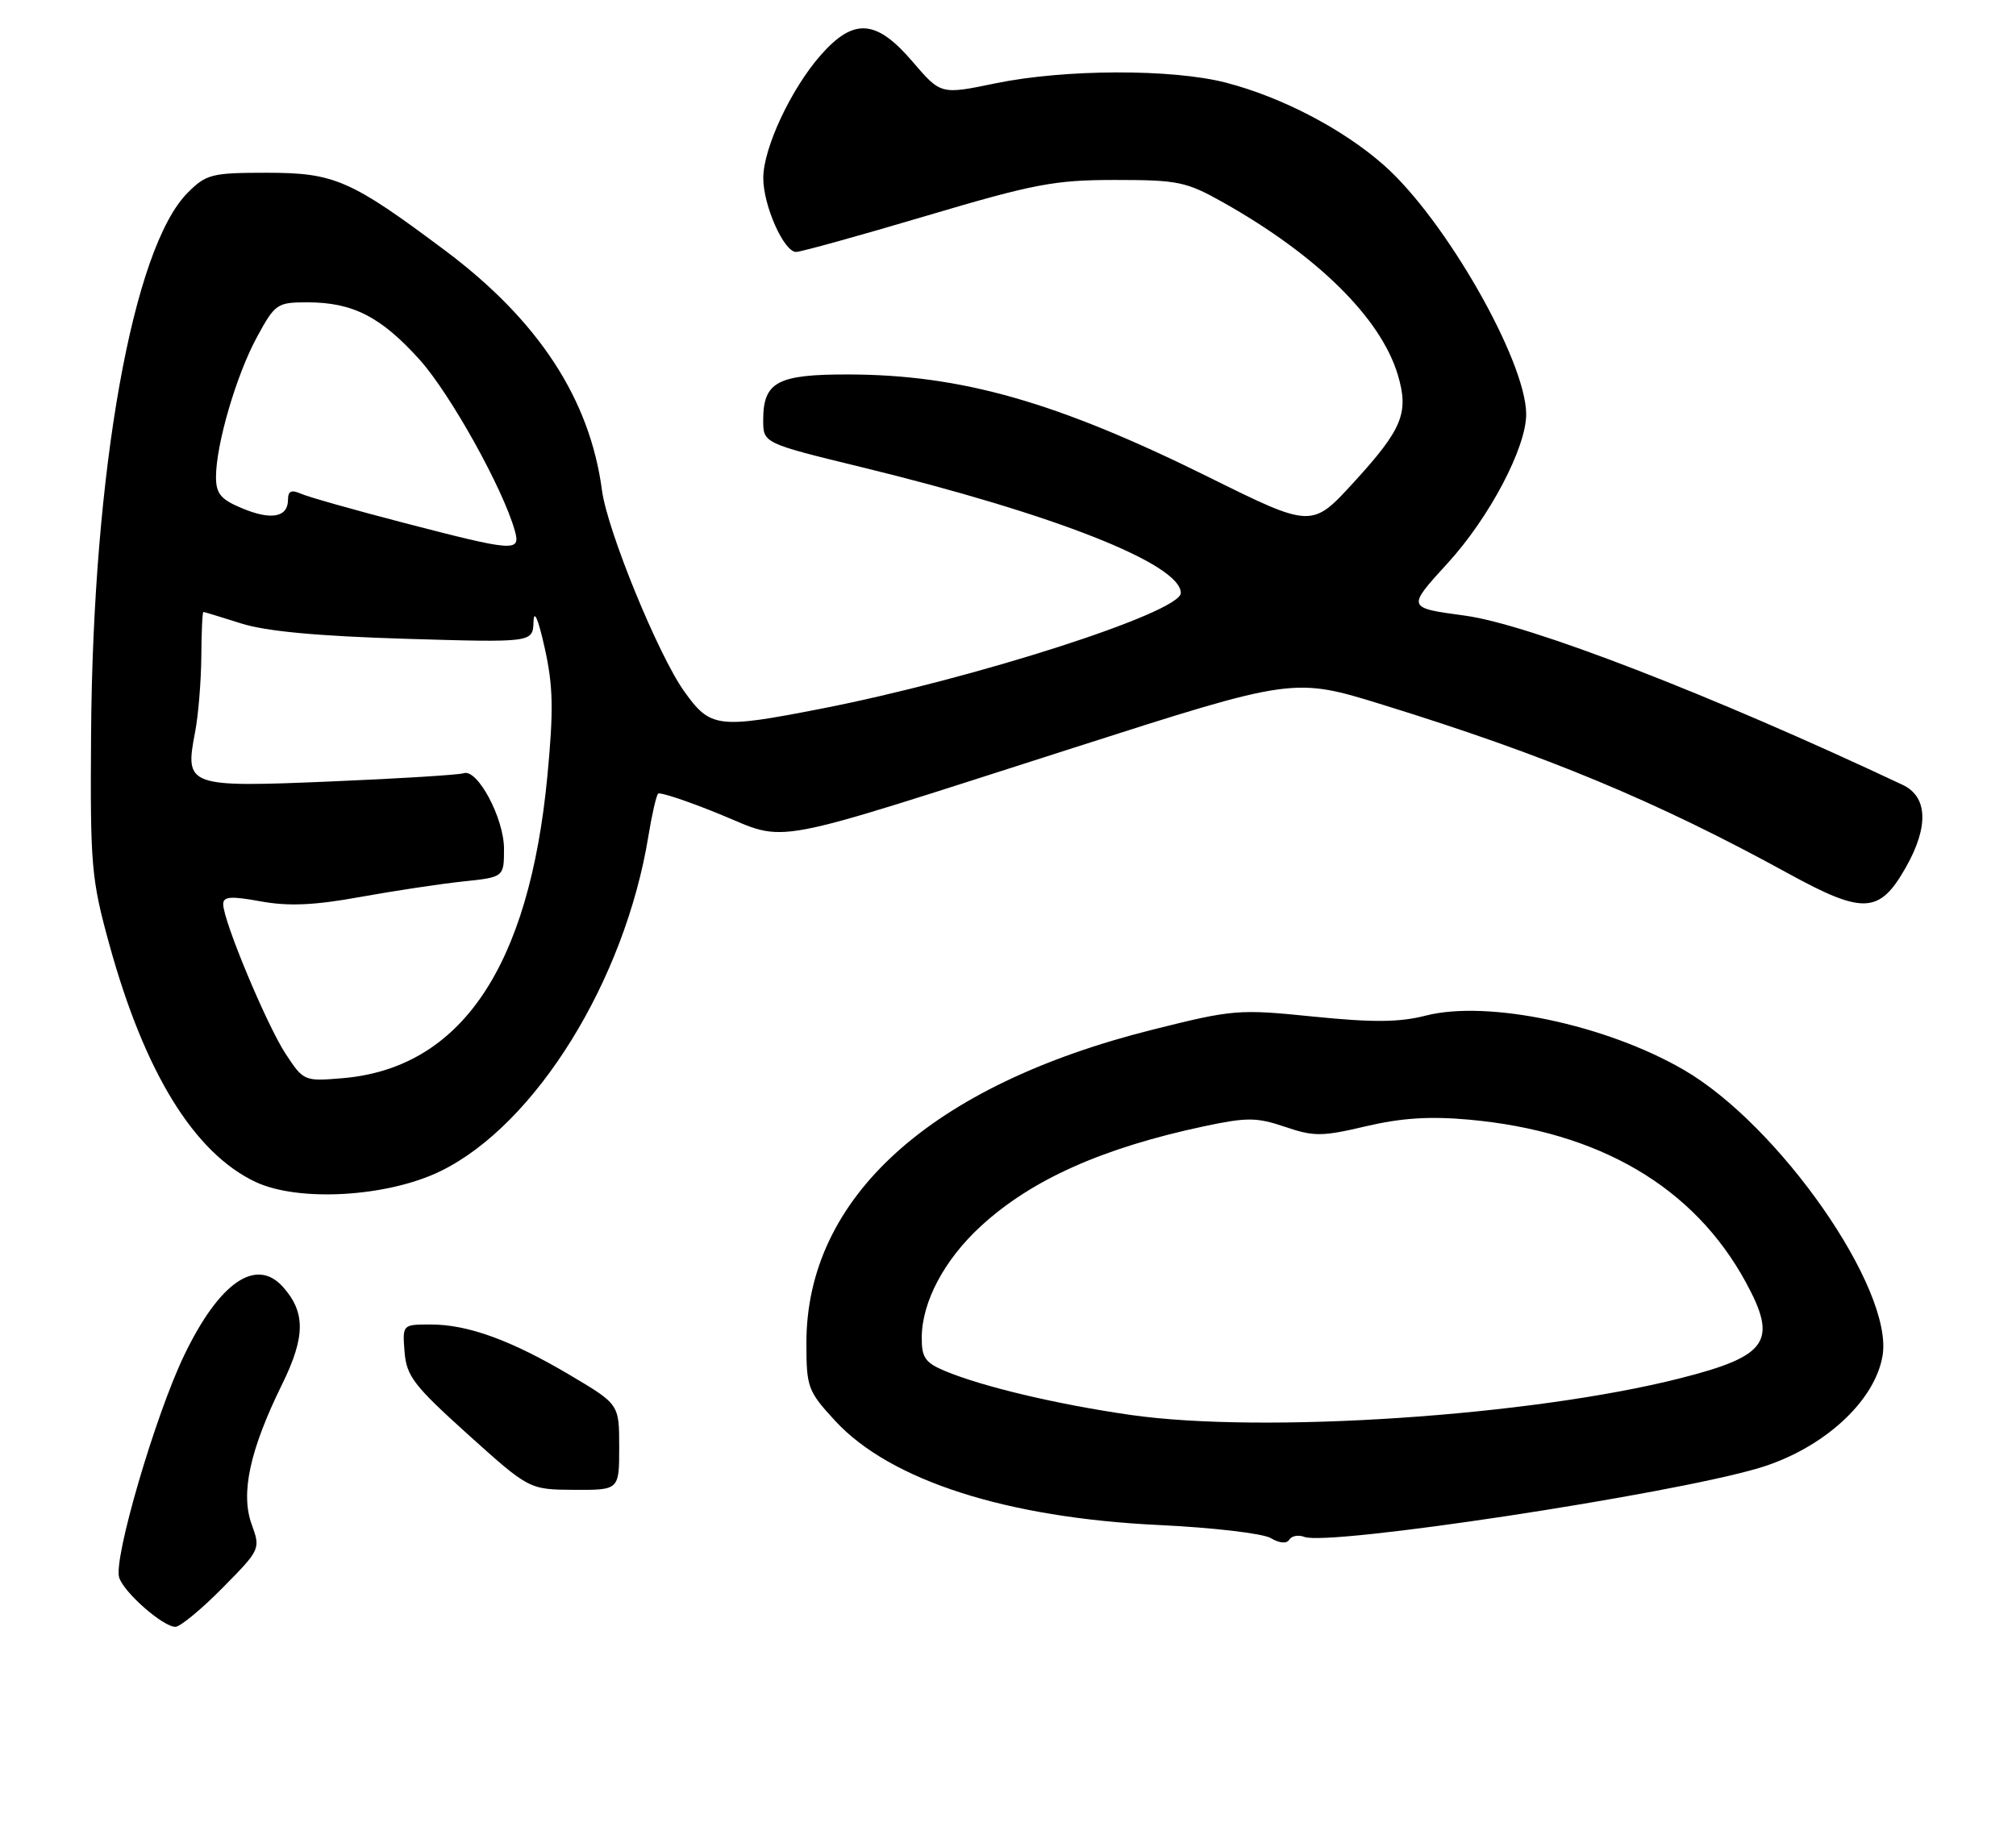 <?xml version="1.0" encoding="UTF-8" standalone="no"?>
<!DOCTYPE svg PUBLIC "-//W3C//DTD SVG 1.1//EN" "http://www.w3.org/Graphics/SVG/1.1/DTD/svg11.dtd" >
<svg xmlns="http://www.w3.org/2000/svg" xmlns:xlink="http://www.w3.org/1999/xlink" version="1.1" viewBox="0 0 280 256">
 <g >
 <path fill="currentColor"
d=" M 30.89 220.61 C 36.17 215.26 36.20 215.20 34.95 211.75 C 33.39 207.44 34.70 201.42 39.19 192.29 C 42.43 185.69 42.45 182.28 39.27 178.75 C 35.54 174.62 30.42 178.19 25.56 188.32 C 21.55 196.68 15.73 216.58 16.55 219.15 C 17.21 221.24 22.64 226.00 24.36 226.00 C 25.02 226.00 27.96 223.58 30.89 220.61 Z  M 181.17 213.51 C 184.56 214.81 231.87 207.64 244.30 203.94 C 253.17 201.29 260.42 194.70 261.47 188.31 C 262.98 179.08 247.14 156.32 233.83 148.61 C 223.00 142.33 206.61 138.89 198.02 141.09 C 194.36 142.03 190.71 142.06 182.46 141.23 C 172.04 140.17 171.29 140.23 160.09 143.04 C 129.24 150.77 112.00 166.37 112.00 186.56 C 112.00 192.74 112.19 193.25 116.00 197.39 C 123.63 205.66 139.78 210.86 161.00 211.86 C 168.43 212.21 175.39 213.03 176.49 213.67 C 177.71 214.40 178.70 214.48 179.07 213.89 C 179.39 213.36 180.34 213.19 181.17 213.51 Z  M 86.00 201.04 C 86.00 195.09 86.00 195.09 79.25 191.08 C 70.99 186.18 65.00 184.00 59.82 184.00 C 55.89 184.00 55.89 184.00 56.19 187.81 C 56.46 191.18 57.49 192.51 65.00 199.28 C 73.50 206.93 73.50 206.93 79.75 206.97 C 86.00 207.00 86.00 207.00 86.00 201.04 Z  M 61.20 162.69 C 74.39 156.24 86.79 136.23 90.06 116.12 C 90.54 113.16 91.15 110.52 91.40 110.26 C 91.66 110.01 95.49 111.28 99.92 113.09 C 109.62 117.06 105.72 117.79 149.10 103.89 C 179.70 94.08 179.70 94.08 192.10 97.92 C 214.76 104.93 230.15 111.34 248.42 121.37 C 258.82 127.07 261.05 126.95 264.71 120.48 C 267.91 114.83 267.74 110.67 264.25 109.03 C 237.67 96.51 212.32 86.71 203.44 85.52 C 195.37 84.43 195.38 84.46 201.06 78.24 C 206.88 71.88 212.01 62.12 211.97 57.50 C 211.91 50.05 200.68 30.41 192.20 22.94 C 186.54 17.94 178.06 13.51 170.30 11.49 C 162.85 9.55 147.90 9.59 138.29 11.57 C 130.67 13.15 130.67 13.15 126.75 8.57 C 121.70 2.66 118.57 2.45 113.97 7.68 C 109.85 12.38 106.02 20.57 106.01 24.72 C 106.00 28.53 108.87 35.00 110.57 35.00 C 111.22 35.00 119.34 32.75 128.60 30.00 C 143.62 25.54 146.46 25.00 154.89 25.00 C 163.63 25.00 164.75 25.23 169.92 28.14 C 182.98 35.50 191.78 44.19 194.14 52.07 C 195.71 57.33 194.79 59.60 188.08 66.94 C 182.20 73.38 182.20 73.38 167.85 66.27 C 146.75 55.82 133.51 52.05 117.82 52.02 C 107.97 52.00 106.00 53.05 106.00 58.36 C 106.00 61.57 106.00 61.57 119.75 64.92 C 146.44 71.43 164.00 78.35 164.00 82.38 C 164.00 85.08 135.27 94.32 113.92 98.48 C 99.66 101.26 98.65 101.13 95.01 96.02 C 91.40 90.94 84.35 73.71 83.61 68.13 C 81.93 55.43 74.78 44.50 61.82 34.80 C 48.71 24.99 46.44 24.00 37.09 24.00 C 29.42 24.00 28.65 24.19 26.08 26.76 C 18.43 34.41 12.90 65.40 12.65 102.00 C 12.52 120.28 12.68 122.11 15.19 131.22 C 20.09 149.01 26.97 160.18 35.50 164.20 C 41.49 167.02 53.84 166.29 61.20 162.69 Z  M 157.00 196.56 C 146.80 195.09 136.50 192.65 131.25 190.46 C 128.50 189.31 128.00 188.59 128.02 185.80 C 128.05 180.84 131.16 174.99 136.25 170.32 C 143.27 163.87 153.12 159.47 167.25 156.46 C 173.20 155.20 174.54 155.21 178.47 156.54 C 182.49 157.91 183.62 157.90 189.72 156.46 C 194.62 155.31 198.58 155.05 204.00 155.54 C 222.14 157.18 235.27 164.89 242.48 178.14 C 246.94 186.33 245.54 188.38 233.40 191.46 C 212.73 196.72 175.43 199.21 157.00 196.56 Z  M 39.65 146.37 C 37.01 142.31 31.00 127.91 31.00 125.61 C 31.00 124.54 32.05 124.46 36.21 125.22 C 40.07 125.92 43.63 125.77 49.96 124.62 C 54.66 123.77 61.09 122.80 64.25 122.46 C 70.00 121.86 70.00 121.86 70.00 117.91 C 70.00 113.66 66.29 106.72 64.39 107.42 C 63.79 107.64 55.50 108.16 45.99 108.56 C 26.03 109.40 25.64 109.26 27.09 101.74 C 27.54 99.41 27.93 94.69 27.96 91.25 C 27.98 87.81 28.11 85.00 28.25 85.01 C 28.39 85.02 30.75 85.74 33.50 86.61 C 36.92 87.70 44.10 88.37 56.25 88.74 C 74.00 89.27 74.00 89.27 74.10 86.38 C 74.16 84.59 74.75 85.96 75.65 90.00 C 76.83 95.29 76.90 98.59 76.03 107.76 C 73.50 134.41 63.99 148.42 47.52 149.79 C 42.25 150.23 42.15 150.18 39.65 146.37 Z  M 56.00 72.61 C 49.12 70.82 42.71 69.01 41.75 68.57 C 40.47 68.00 40.00 68.23 40.00 69.42 C 40.00 71.87 37.67 72.31 33.62 70.61 C 30.66 69.38 30.00 68.58 30.00 66.26 C 30.00 61.75 32.83 52.08 35.69 46.82 C 38.21 42.19 38.49 42.00 42.69 42.00 C 49.00 42.00 52.92 44.01 58.29 49.98 C 62.54 54.71 69.88 67.90 71.51 73.75 C 72.33 76.70 71.51 76.64 56.00 72.61 Z "/>
</g>
</svg>